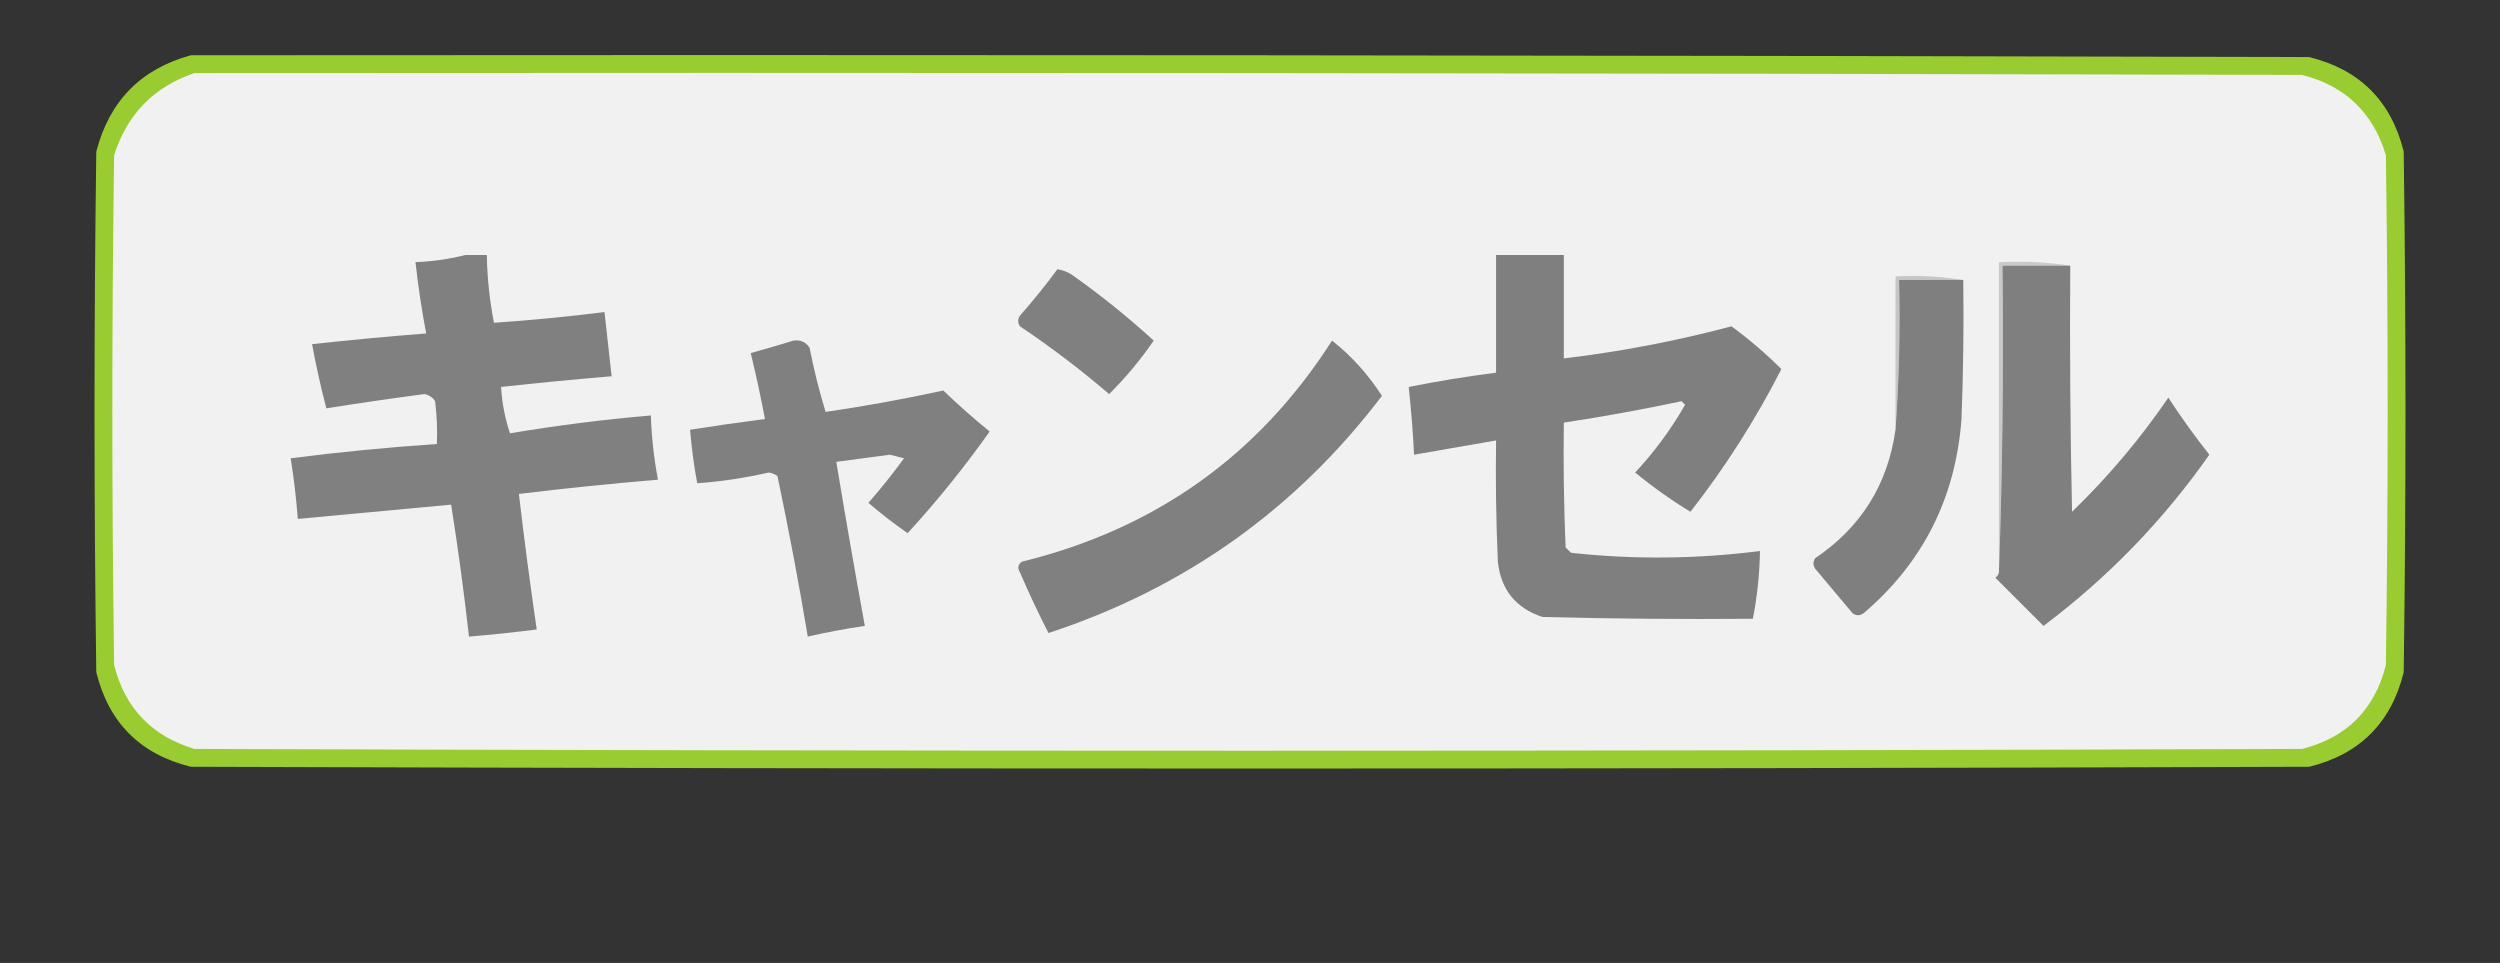 <?xml version="1.0" encoding="UTF-8"?>
<!DOCTYPE svg PUBLIC "-//W3C//DTD SVG 1.1//EN" "http://www.w3.org/Graphics/SVG/1.1/DTD/svg11.dtd">
<svg xmlns="http://www.w3.org/2000/svg" version="1.1" width="701px" height="270px" style="shape-rendering:geometricPrecision; text-rendering:geometricPrecision; image-rendering:optimizeQuality; fill-rule:evenodd; clip-rule:evenodd" xmlns:xlink="http://www.w3.org/1999/xlink">
<rect width="100%" height="100%" fill="#333333" stroke="none"/>
<g><path style="opacity:0.996" fill="#9acd32" d="M 53.5,15.5 C 251.5,15.333 449.5,15.5 647.5,16C 661.667,19.5 670.5,28.333 674,42.5C 674.667,91.167 674.667,139.833 674,188.5C 670.5,202.667 661.667,211.5 647.5,215C 449.5,215.667 251.5,215.667 53.5,215C 39.333,211.5 30.5,202.667 27,188.5C 26.333,139.833 26.333,91.167 27,42.5C 30.682,28.319 39.515,19.319 53.5,15.5 Z"/></g>
<g><path style="opacity:1" fill="#f1f1f1" d="M 54.5,20.5 C 251.5,20.333 448.5,20.5 645.5,21C 657.559,24.059 665.392,31.559 669,43.5C 669.667,91.167 669.667,138.833 669,186.5C 665.833,199 658,206.833 645.5,210C 448.5,210.667 251.5,210.667 54.5,210C 42.559,206.392 35.059,198.559 32,186.5C 31.333,138.833 31.333,91.167 32,43.5C 35.684,31.984 43.184,24.317 54.5,20.5 Z"/></g>
<g><path style="opacity:1" fill="#808080" d="M 130.5,71.5 C 132.5,71.5 134.5,71.5 136.5,71.5C 136.622,77.896 137.289,84.229 138.5,90.5C 148.867,89.8 159.2,88.8 169.5,87.5C 170.167,93.5 170.833,99.5 171.5,105.5C 161.162,106.367 150.829,107.367 140.5,108.5C 140.754,112.939 141.588,117.272 143,121.5C 156.059,119.305 169.226,117.638 182.5,116.5C 182.699,122.559 183.366,128.559 184.5,134.5C 171.467,135.594 158.467,136.927 145.5,138.5C 146.98,151.191 148.646,163.857 150.5,176.5C 144.185,177.313 137.852,177.979 131.5,178.5C 130.113,166.125 128.446,153.791 126.5,141.5C 112.167,142.833 97.834,144.167 83.5,145.5C 83.079,139.798 82.412,134.131 81.5,128.5C 95.124,126.755 108.791,125.422 122.5,124.5C 122.666,120.486 122.499,116.486 122,112.5C 121.326,111.422 120.326,110.755 119,110.5C 109.798,111.712 100.631,113.046 91.5,114.5C 89.952,108.545 88.619,102.545 87.5,96.5C 98.151,95.335 108.818,94.335 119.5,93.5C 118.241,86.873 117.241,80.207 116.5,73.5C 121.37,73.31 126.036,72.644 130.5,71.5 Z"/></g>
<g><path style="opacity:1" fill="#7f7f7f" d="M 419.5,71.5 C 425.833,71.5 432.167,71.5 438.5,71.5C 438.5,81.167 438.5,90.833 438.5,100.5C 454.408,98.605 470.075,95.605 485.5,91.5C 490.486,95.155 495.153,99.155 499.5,103.5C 492.237,117.71 483.737,131.043 474,143.5C 468.587,140.207 463.42,136.541 458.5,132.5C 463.899,126.7 468.566,120.367 472.5,113.5C 472.167,113.167 471.833,112.833 471.5,112.5C 460.558,114.824 449.558,116.824 438.5,118.5C 438.333,130.171 438.5,141.838 439,153.5C 439.5,154 440,154.5 440.5,155C 458.129,156.928 475.796,156.761 493.5,154.5C 493.395,160.901 492.728,167.234 491.5,173.5C 471.831,173.667 452.164,173.5 432.5,173C 425.009,170.51 420.842,165.343 420,157.5C 419.5,146.172 419.333,134.838 419.5,123.5C 411.833,124.833 404.167,126.167 396.5,127.5C 396.184,121.11 395.684,114.777 395,108.5C 403.086,106.884 411.253,105.55 419.5,104.5C 419.5,93.5 419.5,82.5 419.5,71.5 Z"/></g>
<g><path style="opacity:1" fill="#c9c9c9" d="M 580.5,74.5 C 574.167,74.5 567.833,74.5 561.5,74.5C 561.831,103.338 561.498,132.005 560.5,160.5C 560.5,131.5 560.5,102.5 560.5,73.5C 567.354,73.176 574.021,73.509 580.5,74.5 Z"/></g>
<g><path style="opacity:1" fill="#7f7f7f" d="M 580.5,74.5 C 580.333,97.502 580.5,120.502 581,143.5C 591.127,133.713 600.127,123.046 608,111.5C 611.588,117.01 615.422,122.343 619.5,127.5C 606.561,145.94 591.061,161.94 573,175.5C 568.5,171 564,166.5 559.5,162C 560.056,161.617 560.389,161.117 560.5,160.5C 561.498,132.005 561.831,103.338 561.5,74.5C 567.833,74.5 574.167,74.5 580.5,74.5 Z"/></g>
<g><path style="opacity:1" fill="#808080" d="M 296.5,75.5 C 297.922,75.709 299.255,76.209 300.5,77C 308.572,82.697 316.238,88.864 323.5,95.5C 319.801,100.902 315.635,105.902 311,110.5C 303.043,103.686 294.71,97.353 286,91.5C 285.333,90.5 285.333,89.5 286,88.5C 289.713,84.292 293.213,79.959 296.5,75.5 Z"/></g>
<g><path style="opacity:1" fill="#c6c6c6" d="M 550.5,78.5 C 544.5,78.5 538.5,78.5 532.5,78.5C 532.829,92.677 532.496,106.677 531.5,120.5C 531.5,106.167 531.5,91.833 531.5,77.5C 538.022,77.177 544.355,77.51 550.5,78.5 Z"/></g>
<g><path style="opacity:1" fill="#7f7f7f" d="M 550.5,78.5 C 550.667,91.504 550.5,104.504 550,117.5C 548.355,139.624 539.188,157.791 522.5,172C 521.5,172.667 520.5,172.667 519.5,172C 516,167.833 512.5,163.667 509,159.5C 508.333,158.5 508.333,157.5 509,156.5C 521.824,147.858 529.324,135.858 531.5,120.5C 532.496,106.677 532.829,92.677 532.5,78.5C 538.5,78.5 544.5,78.5 550.5,78.5 Z"/></g>
<g><path style="opacity:1" fill="#808080" d="M 222.5,95.5 C 224.451,95.227 225.951,95.893 227,97.5C 228.192,103.577 229.692,109.577 231.5,115.5C 242.639,113.864 253.639,111.864 264.5,109.5C 268.685,113.519 273.018,117.353 277.5,121C 270.422,130.997 262.756,140.497 254.5,149.5C 250.691,146.858 247.024,144.025 243.5,141C 247.023,136.978 250.357,132.811 253.5,128.5C 252.167,128.167 250.833,127.833 249.5,127.5C 244.49,128.168 239.49,128.835 234.5,129.5C 237.037,144.853 239.704,160.186 242.5,175.5C 237.118,176.286 231.784,177.286 226.5,178.5C 223.987,163.454 221.154,148.454 218,133.5C 217.275,132.941 216.442,132.608 215.5,132.5C 208.901,134.02 202.235,135.02 195.5,135.5C 194.574,130.537 193.908,125.537 193.5,120.5C 200.484,119.392 207.484,118.392 214.5,117.5C 213.326,111.282 211.992,105.115 210.5,99C 214.568,97.879 218.568,96.712 222.5,95.5 Z"/></g>
<g><path style="opacity:1" fill="#808080" d="M 373.5,95.5 C 378.961,99.802 383.628,104.969 387.5,111C 363.341,142.796 332.175,164.963 294,177.5C 291.147,171.953 288.481,166.287 286,160.5C 285.251,159.365 285.417,158.365 286.5,157.5C 323.969,148.313 352.969,127.647 373.5,95.5 Z"/></g>
</svg>
